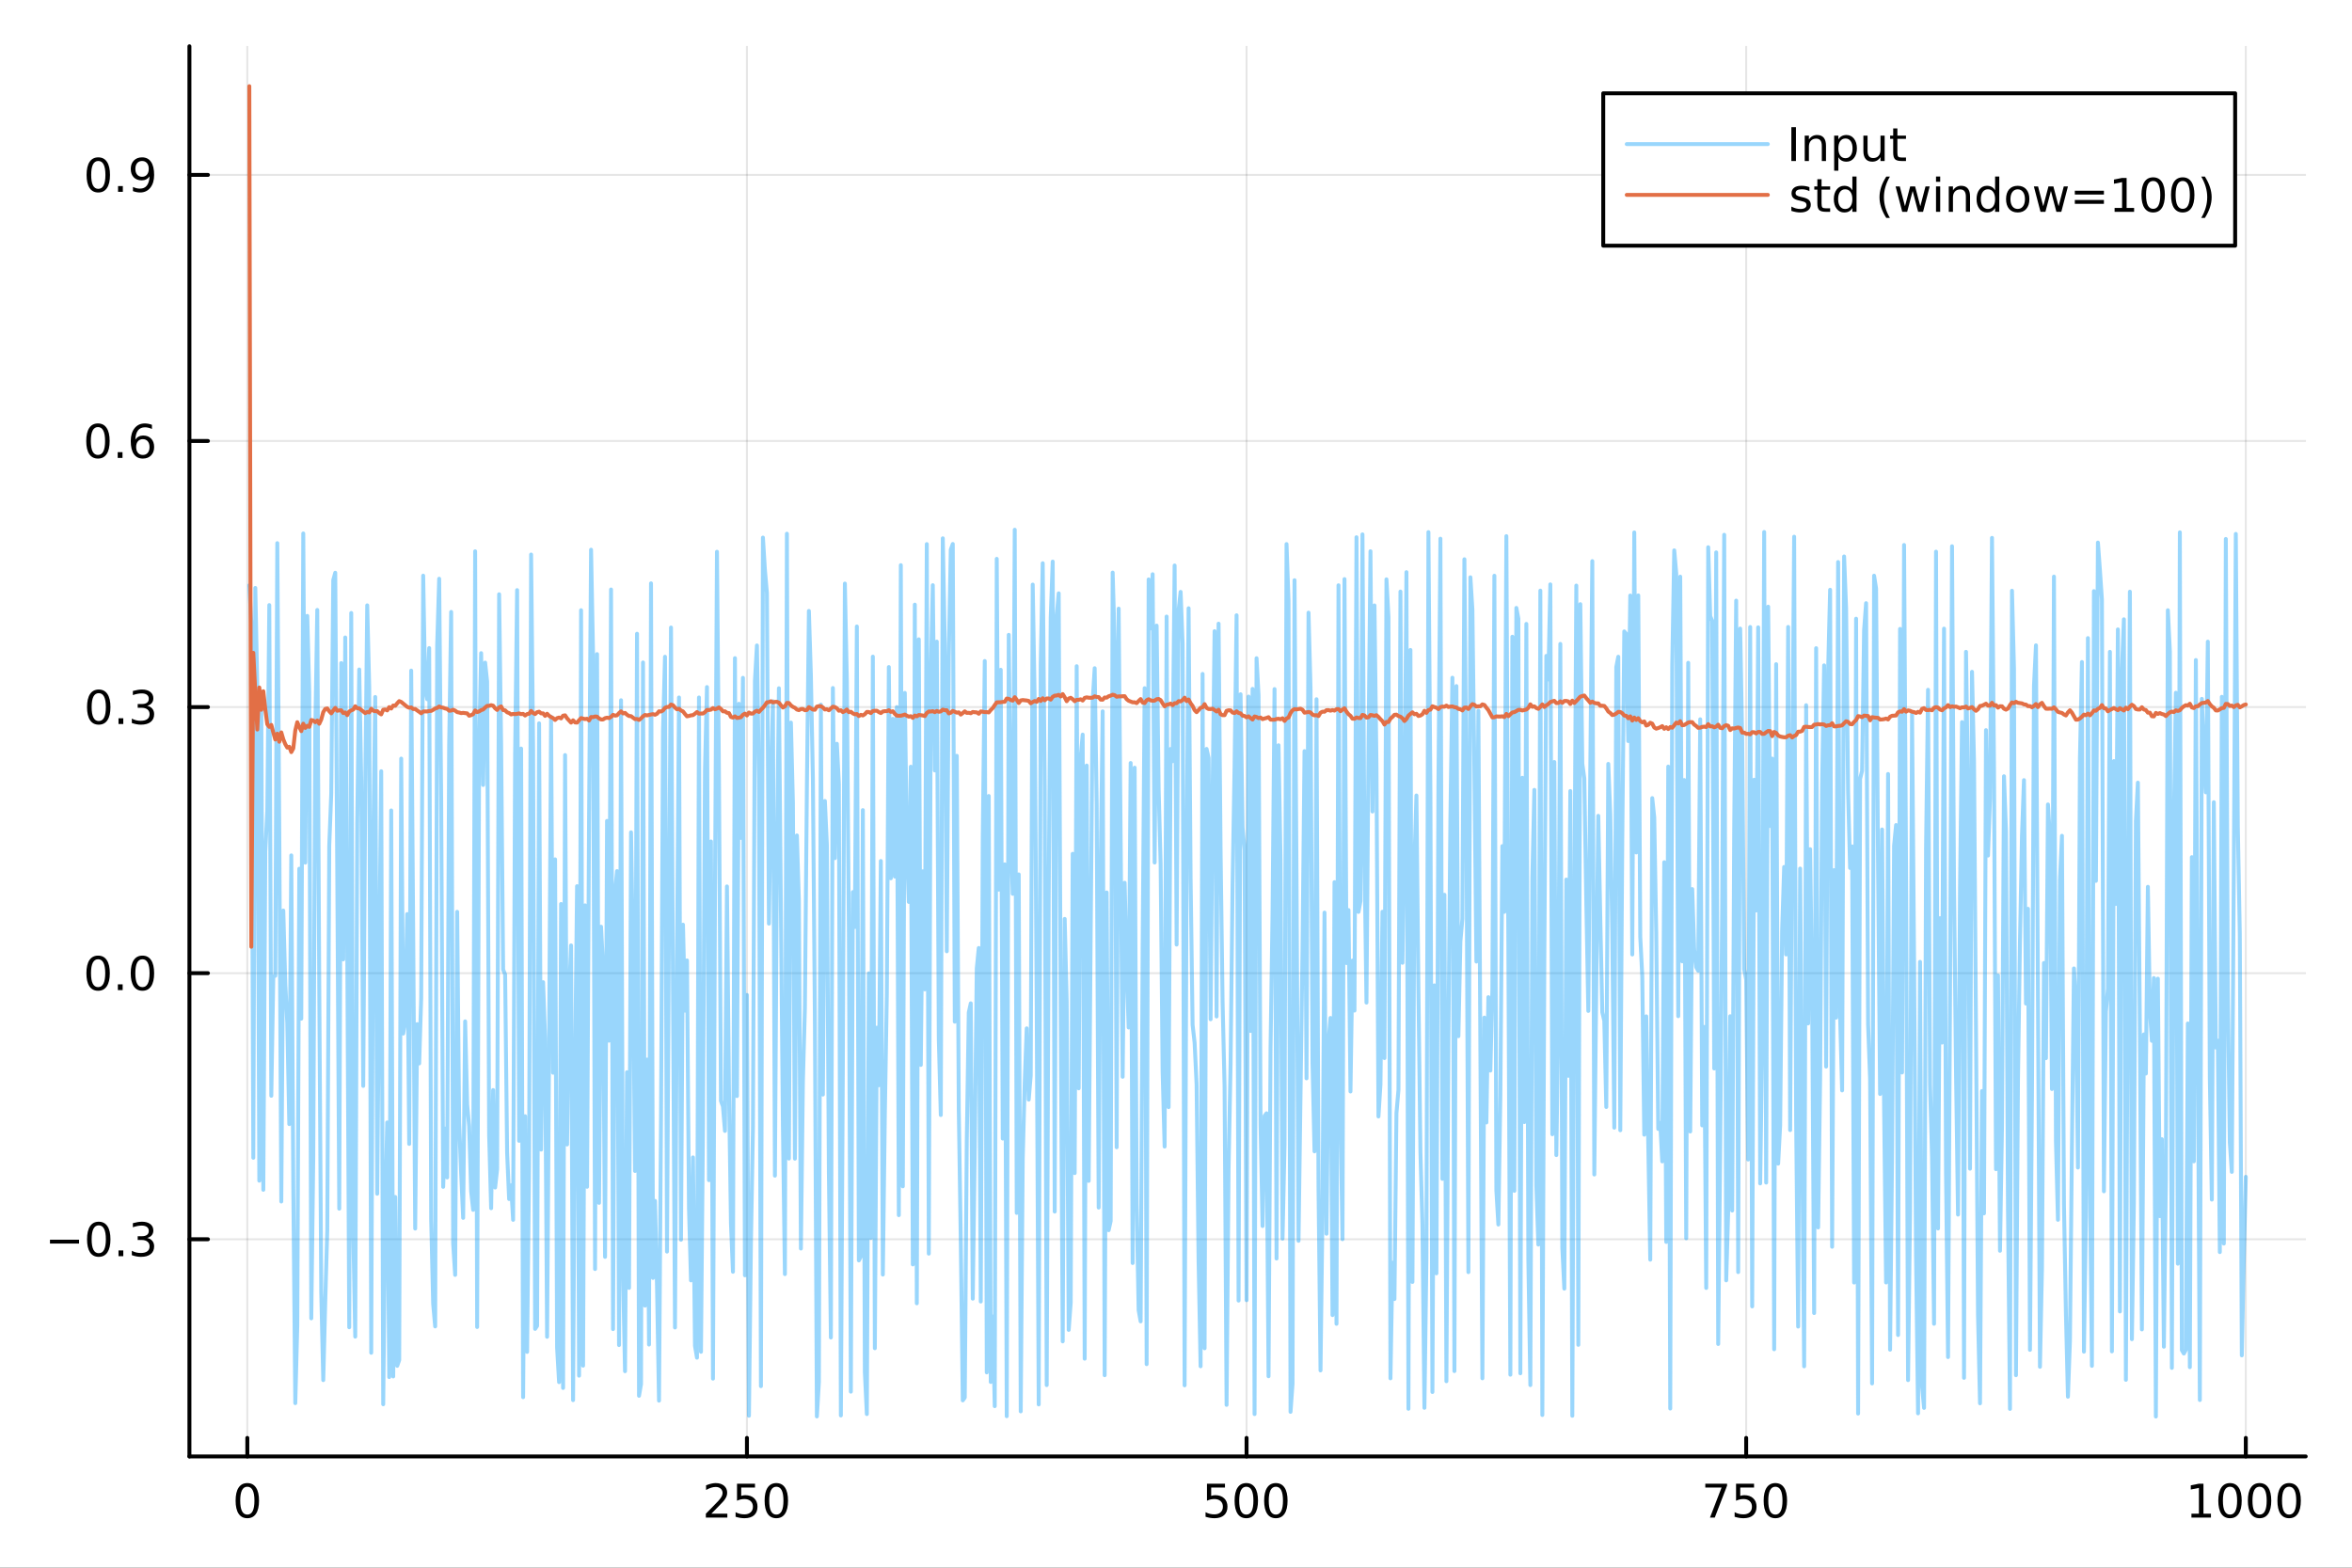 <?xml version="1.0" encoding="utf-8"?>
<svg xmlns="http://www.w3.org/2000/svg" xmlns:xlink="http://www.w3.org/1999/xlink" width="600" height="400" viewBox="0 0 2400 1600">
<rect x="0" y="0" width="2400" height="1600" fill="#333333" stroke="none"/>
<defs>
  <clipPath id="clip910">
    <rect x="0" y="0" width="2400" height="1600"/>
  </clipPath>
</defs>
<path clip-path="url(#clip910)" d="M0 1600 L2400 1600 L2400 0 L0 0  Z" fill="#ffffff" fill-rule="evenodd" fill-opacity="1"/>
<defs>
  <clipPath id="clip911">
    <rect x="480" y="0" width="1681" height="1600"/>
  </clipPath>
</defs>
<path clip-path="url(#clip910)" d="M193.288 1486.45 L2352.76 1486.45 L2352.76 47.244 L193.288 47.244  Z" fill="#ffffff" fill-rule="evenodd" fill-opacity="1"/>
<defs>
  <clipPath id="clip912">
    <rect x="193" y="47" width="2160" height="1440"/>
  </clipPath>
</defs>
<polyline clip-path="url(#clip912)" style="stroke:#000000; stroke-linecap:round; stroke-linejoin:round; stroke-width:2; stroke-opacity:0.1; fill:none" points="252.366,1486.45 252.366,47.244 "/>
<polyline clip-path="url(#clip912)" style="stroke:#000000; stroke-linecap:round; stroke-linejoin:round; stroke-width:2; stroke-opacity:0.1; fill:none" points="762.184,1486.45 762.184,47.244 "/>
<polyline clip-path="url(#clip912)" style="stroke:#000000; stroke-linecap:round; stroke-linejoin:round; stroke-width:2; stroke-opacity:0.1; fill:none" points="1272,1486.45 1272,47.244 "/>
<polyline clip-path="url(#clip912)" style="stroke:#000000; stroke-linecap:round; stroke-linejoin:round; stroke-width:2; stroke-opacity:0.1; fill:none" points="1781.82,1486.45 1781.82,47.244 "/>
<polyline clip-path="url(#clip912)" style="stroke:#000000; stroke-linecap:round; stroke-linejoin:round; stroke-width:2; stroke-opacity:0.1; fill:none" points="2291.64,1486.45 2291.64,47.244 "/>
<polyline clip-path="url(#clip910)" style="stroke:#000000; stroke-linecap:round; stroke-linejoin:round; stroke-width:4; stroke-opacity:1; fill:none" points="193.288,1486.45 2352.76,1486.45 "/>
<polyline clip-path="url(#clip910)" style="stroke:#000000; stroke-linecap:round; stroke-linejoin:round; stroke-width:4; stroke-opacity:1; fill:none" points="252.366,1486.45 252.366,1467.55 "/>
<polyline clip-path="url(#clip910)" style="stroke:#000000; stroke-linecap:round; stroke-linejoin:round; stroke-width:4; stroke-opacity:1; fill:none" points="762.184,1486.45 762.184,1467.55 "/>
<polyline clip-path="url(#clip910)" style="stroke:#000000; stroke-linecap:round; stroke-linejoin:round; stroke-width:4; stroke-opacity:1; fill:none" points="1272,1486.45 1272,1467.55 "/>
<polyline clip-path="url(#clip910)" style="stroke:#000000; stroke-linecap:round; stroke-linejoin:round; stroke-width:4; stroke-opacity:1; fill:none" points="1781.82,1486.45 1781.82,1467.55 "/>
<polyline clip-path="url(#clip910)" style="stroke:#000000; stroke-linecap:round; stroke-linejoin:round; stroke-width:4; stroke-opacity:1; fill:none" points="2291.64,1486.45 2291.64,1467.55 "/>
<path clip-path="url(#clip910)" d="M252.366 1517.37 Q248.755 1517.37 246.926 1520.93 Q245.12 1524.47 245.12 1531.6 Q245.12 1538.71 246.926 1542.27 Q248.755 1545.82 252.366 1545.82 Q256 1545.82 257.805 1542.27 Q259.634 1538.71 259.634 1531.6 Q259.634 1524.47 257.805 1520.93 Q256 1517.37 252.366 1517.37 M252.366 1513.66 Q258.176 1513.66 261.231 1518.27 Q264.31 1522.85 264.31 1531.6 Q264.31 1540.33 261.231 1544.94 Q258.176 1549.52 252.366 1549.52 Q246.555 1549.52 243.477 1544.94 Q240.421 1540.33 240.421 1531.6 Q240.421 1522.85 243.477 1518.27 Q246.555 1513.66 252.366 1513.66 Z" fill="#000000" fill-rule="nonzero" fill-opacity="1" /><path clip-path="url(#clip910)" d="M725.876 1544.91 L742.196 1544.91 L742.196 1548.85 L720.251 1548.85 L720.251 1544.91 Q722.913 1542.16 727.497 1537.53 Q732.103 1532.88 733.284 1531.53 Q735.529 1529.01 736.409 1527.27 Q737.311 1525.51 737.311 1523.82 Q737.311 1521.07 735.367 1519.33 Q733.446 1517.6 730.344 1517.6 Q728.145 1517.6 725.691 1518.36 Q723.261 1519.13 720.483 1520.68 L720.483 1515.95 Q723.307 1514.82 725.761 1514.24 Q728.214 1513.66 730.251 1513.66 Q735.622 1513.66 738.816 1516.35 Q742.01 1519.03 742.01 1523.52 Q742.01 1525.65 741.2 1527.57 Q740.413 1529.47 738.307 1532.07 Q737.728 1532.74 734.626 1535.95 Q731.524 1539.15 725.876 1544.91 Z" fill="#000000" fill-rule="nonzero" fill-opacity="1" /><path clip-path="url(#clip910)" d="M752.057 1514.29 L770.413 1514.29 L770.413 1518.22 L756.339 1518.22 L756.339 1526.7 Q757.358 1526.35 758.376 1526.19 Q759.395 1526 760.413 1526 Q766.2 1526 769.58 1529.17 Q772.959 1532.34 772.959 1537.76 Q772.959 1543.34 769.487 1546.44 Q766.015 1549.52 759.696 1549.52 Q757.52 1549.52 755.251 1549.15 Q753.006 1548.78 750.598 1548.04 L750.598 1543.34 Q752.682 1544.47 754.904 1545.03 Q757.126 1545.58 759.603 1545.58 Q763.608 1545.58 765.945 1543.48 Q768.283 1541.37 768.283 1537.76 Q768.283 1534.15 765.945 1532.04 Q763.608 1529.94 759.603 1529.94 Q757.728 1529.94 755.853 1530.35 Q754.001 1530.77 752.057 1531.65 L752.057 1514.29 Z" fill="#000000" fill-rule="nonzero" fill-opacity="1" /><path clip-path="url(#clip910)" d="M792.172 1517.37 Q788.561 1517.37 786.732 1520.93 Q784.927 1524.47 784.927 1531.6 Q784.927 1538.71 786.732 1542.27 Q788.561 1545.82 792.172 1545.82 Q795.806 1545.82 797.612 1542.27 Q799.441 1538.71 799.441 1531.6 Q799.441 1524.47 797.612 1520.93 Q795.806 1517.37 792.172 1517.37 M792.172 1513.66 Q797.982 1513.66 801.038 1518.27 Q804.117 1522.85 804.117 1531.6 Q804.117 1540.33 801.038 1544.94 Q797.982 1549.52 792.172 1549.52 Q786.362 1549.52 783.283 1544.94 Q780.228 1540.33 780.228 1531.6 Q780.228 1522.85 783.283 1518.27 Q786.362 1513.66 792.172 1513.66 Z" fill="#000000" fill-rule="nonzero" fill-opacity="1" /><path clip-path="url(#clip910)" d="M1231.62 1514.29 L1249.98 1514.29 L1249.98 1518.22 L1235.9 1518.22 L1235.9 1526.7 Q1236.92 1526.35 1237.94 1526.19 Q1238.96 1526 1239.98 1526 Q1245.76 1526 1249.14 1529.17 Q1252.52 1532.34 1252.52 1537.76 Q1252.52 1543.34 1249.05 1546.44 Q1245.58 1549.52 1239.26 1549.52 Q1237.08 1549.52 1234.81 1549.15 Q1232.57 1548.78 1230.16 1548.04 L1230.16 1543.34 Q1232.25 1544.47 1234.47 1545.03 Q1236.69 1545.58 1239.17 1545.58 Q1243.17 1545.58 1245.51 1543.48 Q1247.85 1541.37 1247.85 1537.76 Q1247.85 1534.15 1245.51 1532.04 Q1243.17 1529.94 1239.17 1529.94 Q1237.29 1529.94 1235.42 1530.35 Q1233.56 1530.77 1231.62 1531.65 L1231.62 1514.29 Z" fill="#000000" fill-rule="nonzero" fill-opacity="1" /><path clip-path="url(#clip910)" d="M1271.74 1517.37 Q1268.12 1517.37 1266.3 1520.93 Q1264.49 1524.47 1264.49 1531.6 Q1264.49 1538.71 1266.3 1542.27 Q1268.12 1545.82 1271.74 1545.82 Q1275.37 1545.82 1277.18 1542.27 Q1279 1538.71 1279 1531.6 Q1279 1524.47 1277.18 1520.93 Q1275.37 1517.37 1271.74 1517.37 M1271.74 1513.66 Q1277.55 1513.66 1280.6 1518.27 Q1283.68 1522.85 1283.68 1531.6 Q1283.68 1540.33 1280.6 1544.94 Q1277.55 1549.52 1271.74 1549.52 Q1265.93 1549.52 1262.85 1544.94 Q1259.79 1540.33 1259.79 1531.6 Q1259.79 1522.85 1262.85 1518.27 Q1265.93 1513.66 1271.74 1513.66 Z" fill="#000000" fill-rule="nonzero" fill-opacity="1" /><path clip-path="url(#clip910)" d="M1301.9 1517.37 Q1298.29 1517.37 1296.46 1520.93 Q1294.65 1524.47 1294.65 1531.6 Q1294.65 1538.71 1296.46 1542.27 Q1298.29 1545.82 1301.9 1545.82 Q1305.53 1545.82 1307.34 1542.27 Q1309.17 1538.71 1309.17 1531.6 Q1309.17 1524.47 1307.34 1520.93 Q1305.53 1517.37 1301.9 1517.37 M1301.9 1513.66 Q1307.71 1513.66 1310.76 1518.27 Q1313.84 1522.85 1313.84 1531.6 Q1313.84 1540.33 1310.76 1544.94 Q1307.71 1549.52 1301.9 1549.52 Q1296.09 1549.52 1293.01 1544.94 Q1289.95 1540.33 1289.95 1531.6 Q1289.95 1522.85 1293.01 1518.27 Q1296.09 1513.66 1301.9 1513.66 Z" fill="#000000" fill-rule="nonzero" fill-opacity="1" /><path clip-path="url(#clip910)" d="M1740.1 1514.29 L1762.32 1514.29 L1762.32 1516.28 L1749.77 1548.85 L1744.89 1548.85 L1756.69 1518.22 L1740.1 1518.22 L1740.1 1514.29 Z" fill="#000000" fill-rule="nonzero" fill-opacity="1" /><path clip-path="url(#clip910)" d="M1771.48 1514.29 L1789.84 1514.29 L1789.84 1518.22 L1775.77 1518.22 L1775.77 1526.7 Q1776.79 1526.35 1777.8 1526.19 Q1778.82 1526 1779.84 1526 Q1785.63 1526 1789.01 1529.17 Q1792.39 1532.34 1792.39 1537.76 Q1792.39 1543.34 1788.92 1546.44 Q1785.44 1549.52 1779.12 1549.52 Q1776.95 1549.52 1774.68 1549.15 Q1772.43 1548.78 1770.03 1548.04 L1770.03 1543.34 Q1772.11 1544.47 1774.33 1545.03 Q1776.55 1545.58 1779.03 1545.58 Q1783.04 1545.58 1785.37 1543.48 Q1787.71 1541.37 1787.71 1537.76 Q1787.71 1534.15 1785.37 1532.04 Q1783.04 1529.94 1779.03 1529.94 Q1777.16 1529.94 1775.28 1530.35 Q1773.43 1530.77 1771.48 1531.65 L1771.48 1514.29 Z" fill="#000000" fill-rule="nonzero" fill-opacity="1" /><path clip-path="url(#clip910)" d="M1811.6 1517.37 Q1807.99 1517.37 1806.16 1520.93 Q1804.36 1524.47 1804.36 1531.6 Q1804.36 1538.71 1806.16 1542.27 Q1807.99 1545.82 1811.6 1545.82 Q1815.23 1545.82 1817.04 1542.27 Q1818.87 1538.71 1818.87 1531.6 Q1818.87 1524.47 1817.04 1520.93 Q1815.23 1517.37 1811.6 1517.37 M1811.6 1513.66 Q1817.41 1513.66 1820.47 1518.27 Q1823.54 1522.85 1823.54 1531.6 Q1823.54 1540.33 1820.47 1544.94 Q1817.41 1549.52 1811.6 1549.52 Q1805.79 1549.52 1802.71 1544.94 Q1799.66 1540.33 1799.66 1531.6 Q1799.66 1522.85 1802.71 1518.27 Q1805.79 1513.66 1811.6 1513.66 Z" fill="#000000" fill-rule="nonzero" fill-opacity="1" /><path clip-path="url(#clip910)" d="M2236.16 1544.91 L2243.8 1544.91 L2243.8 1518.55 L2235.49 1520.21 L2235.49 1515.95 L2243.76 1514.29 L2248.43 1514.29 L2248.43 1544.91 L2256.07 1544.91 L2256.07 1548.85 L2236.16 1548.85 L2236.16 1544.91 Z" fill="#000000" fill-rule="nonzero" fill-opacity="1" /><path clip-path="url(#clip910)" d="M2275.52 1517.37 Q2271.91 1517.37 2270.08 1520.93 Q2268.27 1524.47 2268.27 1531.6 Q2268.27 1538.71 2270.08 1542.27 Q2271.91 1545.82 2275.52 1545.82 Q2279.15 1545.82 2280.96 1542.27 Q2282.78 1538.71 2282.78 1531.6 Q2282.78 1524.47 2280.96 1520.93 Q2279.15 1517.37 2275.52 1517.37 M2275.52 1513.66 Q2281.33 1513.66 2284.38 1518.27 Q2287.46 1522.85 2287.46 1531.6 Q2287.46 1540.33 2284.38 1544.94 Q2281.33 1549.52 2275.52 1549.52 Q2269.71 1549.52 2266.63 1544.94 Q2263.57 1540.33 2263.57 1531.6 Q2263.57 1522.85 2266.63 1518.27 Q2269.71 1513.66 2275.52 1513.66 Z" fill="#000000" fill-rule="nonzero" fill-opacity="1" /><path clip-path="url(#clip910)" d="M2305.68 1517.37 Q2302.07 1517.37 2300.24 1520.93 Q2298.43 1524.47 2298.43 1531.6 Q2298.43 1538.71 2300.24 1542.27 Q2302.07 1545.82 2305.68 1545.82 Q2309.31 1545.82 2311.12 1542.27 Q2312.95 1538.71 2312.95 1531.6 Q2312.95 1524.47 2311.12 1520.93 Q2309.31 1517.37 2305.68 1517.37 M2305.68 1513.66 Q2311.49 1513.66 2314.54 1518.27 Q2317.62 1522.85 2317.62 1531.6 Q2317.62 1540.33 2314.54 1544.94 Q2311.49 1549.52 2305.68 1549.52 Q2299.87 1549.52 2296.79 1544.94 Q2293.73 1540.33 2293.73 1531.6 Q2293.73 1522.85 2296.79 1518.27 Q2299.87 1513.66 2305.68 1513.66 Z" fill="#000000" fill-rule="nonzero" fill-opacity="1" /><path clip-path="url(#clip910)" d="M2335.84 1517.37 Q2332.23 1517.37 2330.4 1520.93 Q2328.59 1524.47 2328.59 1531.6 Q2328.59 1538.71 2330.4 1542.27 Q2332.23 1545.82 2335.84 1545.82 Q2339.47 1545.82 2341.28 1542.27 Q2343.11 1538.71 2343.11 1531.6 Q2343.11 1524.47 2341.28 1520.93 Q2339.47 1517.37 2335.84 1517.37 M2335.84 1513.66 Q2341.65 1513.66 2344.71 1518.27 Q2347.78 1522.85 2347.78 1531.6 Q2347.78 1540.33 2344.71 1544.94 Q2341.65 1549.52 2335.84 1549.52 Q2330.03 1549.52 2326.95 1544.94 Q2323.9 1540.33 2323.9 1531.6 Q2323.9 1522.85 2326.95 1518.27 Q2330.03 1513.66 2335.84 1513.66 Z" fill="#000000" fill-rule="nonzero" fill-opacity="1" /><polyline clip-path="url(#clip912)" style="stroke:#000000; stroke-linecap:round; stroke-linejoin:round; stroke-width:2; stroke-opacity:0.1; fill:none" points="193.288,1264.8 2352.76,1264.8 "/>
<polyline clip-path="url(#clip912)" style="stroke:#000000; stroke-linecap:round; stroke-linejoin:round; stroke-width:2; stroke-opacity:0.1; fill:none" points="193.288,993.229 2352.76,993.229 "/>
<polyline clip-path="url(#clip912)" style="stroke:#000000; stroke-linecap:round; stroke-linejoin:round; stroke-width:2; stroke-opacity:0.1; fill:none" points="193.288,721.653 2352.76,721.653 "/>
<polyline clip-path="url(#clip912)" style="stroke:#000000; stroke-linecap:round; stroke-linejoin:round; stroke-width:2; stroke-opacity:0.1; fill:none" points="193.288,450.077 2352.76,450.077 "/>
<polyline clip-path="url(#clip912)" style="stroke:#000000; stroke-linecap:round; stroke-linejoin:round; stroke-width:2; stroke-opacity:0.1; fill:none" points="193.288,178.502 2352.76,178.502 "/>
<polyline clip-path="url(#clip910)" style="stroke:#000000; stroke-linecap:round; stroke-linejoin:round; stroke-width:4; stroke-opacity:1; fill:none" points="193.288,1486.45 193.288,47.244 "/>
<polyline clip-path="url(#clip910)" style="stroke:#000000; stroke-linecap:round; stroke-linejoin:round; stroke-width:4; stroke-opacity:1; fill:none" points="193.288,1264.8 212.185,1264.8 "/>
<polyline clip-path="url(#clip910)" style="stroke:#000000; stroke-linecap:round; stroke-linejoin:round; stroke-width:4; stroke-opacity:1; fill:none" points="193.288,993.229 212.185,993.229 "/>
<polyline clip-path="url(#clip910)" style="stroke:#000000; stroke-linecap:round; stroke-linejoin:round; stroke-width:4; stroke-opacity:1; fill:none" points="193.288,721.653 212.185,721.653 "/>
<polyline clip-path="url(#clip910)" style="stroke:#000000; stroke-linecap:round; stroke-linejoin:round; stroke-width:4; stroke-opacity:1; fill:none" points="193.288,450.077 212.185,450.077 "/>
<polyline clip-path="url(#clip910)" style="stroke:#000000; stroke-linecap:round; stroke-linejoin:round; stroke-width:4; stroke-opacity:1; fill:none" points="193.288,178.502 212.185,178.502 "/>
<path clip-path="url(#clip910)" d="M50.992 1265.26 L80.668 1265.26 L80.668 1269.19 L50.992 1269.19 L50.992 1265.26 Z" fill="#000000" fill-rule="nonzero" fill-opacity="1" /><path clip-path="url(#clip910)" d="M100.76 1250.6 Q97.149 1250.6 95.321 1254.17 Q93.515 1257.71 93.515 1264.84 Q93.515 1271.95 95.321 1275.51 Q97.149 1279.05 100.76 1279.05 Q104.395 1279.05 106.2 1275.51 Q108.029 1271.95 108.029 1264.84 Q108.029 1257.71 106.2 1254.17 Q104.395 1250.6 100.76 1250.6 M100.76 1246.9 Q106.571 1246.9 109.626 1251.51 Q112.705 1256.09 112.705 1264.84 Q112.705 1273.57 109.626 1278.17 Q106.571 1282.76 100.76 1282.76 Q94.95 1282.76 91.871 1278.17 Q88.816 1273.57 88.816 1264.84 Q88.816 1256.09 91.871 1251.51 Q94.95 1246.9 100.76 1246.9 Z" fill="#000000" fill-rule="nonzero" fill-opacity="1" /><path clip-path="url(#clip910)" d="M120.922 1276.2 L125.807 1276.2 L125.807 1282.08 L120.922 1282.08 L120.922 1276.2 Z" fill="#000000" fill-rule="nonzero" fill-opacity="1" /><path clip-path="url(#clip910)" d="M150.158 1263.45 Q153.515 1264.17 155.39 1266.44 Q157.288 1268.7 157.288 1272.04 Q157.288 1277.15 153.769 1279.95 Q150.251 1282.76 143.769 1282.76 Q141.593 1282.76 139.279 1282.32 Q136.987 1281.9 134.533 1281.04 L134.533 1276.53 Q136.478 1277.66 138.793 1278.24 Q141.107 1278.82 143.631 1278.82 Q148.029 1278.82 150.32 1277.08 Q152.635 1275.35 152.635 1272.04 Q152.635 1268.98 150.482 1267.27 Q148.353 1265.53 144.533 1265.53 L140.506 1265.53 L140.506 1261.69 L144.718 1261.69 Q148.168 1261.69 149.996 1260.33 Q151.825 1258.94 151.825 1256.34 Q151.825 1253.68 149.927 1252.27 Q148.052 1250.83 144.533 1250.83 Q142.612 1250.83 140.413 1251.25 Q138.214 1251.67 135.575 1252.55 L135.575 1248.38 Q138.237 1247.64 140.552 1247.27 Q142.89 1246.9 144.95 1246.9 Q150.274 1246.9 153.376 1249.33 Q156.478 1251.74 156.478 1255.86 Q156.478 1258.73 154.834 1260.72 Q153.191 1262.69 150.158 1263.45 Z" fill="#000000" fill-rule="nonzero" fill-opacity="1" /><path clip-path="url(#clip910)" d="M100.112 979.027 Q96.501 979.027 94.672 982.592 Q92.867 986.134 92.867 993.263 Q92.867 1000.37 94.672 1003.93 Q96.501 1007.48 100.112 1007.48 Q103.746 1007.48 105.552 1003.93 Q107.381 1000.37 107.381 993.263 Q107.381 986.134 105.552 982.592 Q103.746 979.027 100.112 979.027 M100.112 975.324 Q105.922 975.324 108.978 979.93 Q112.057 984.514 112.057 993.263 Q112.057 1001.99 108.978 1006.6 Q105.922 1011.18 100.112 1011.18 Q94.302 1011.18 91.223 1006.6 Q88.168 1001.99 88.168 993.263 Q88.168 984.514 91.223 979.93 Q94.302 975.324 100.112 975.324 Z" fill="#000000" fill-rule="nonzero" fill-opacity="1" /><path clip-path="url(#clip910)" d="M120.274 1004.63 L125.158 1004.63 L125.158 1010.51 L120.274 1010.51 L120.274 1004.63 Z" fill="#000000" fill-rule="nonzero" fill-opacity="1" /><path clip-path="url(#clip910)" d="M145.343 979.027 Q141.732 979.027 139.904 982.592 Q138.098 986.134 138.098 993.263 Q138.098 1000.37 139.904 1003.93 Q141.732 1007.48 145.343 1007.48 Q148.978 1007.48 150.783 1003.93 Q152.612 1000.37 152.612 993.263 Q152.612 986.134 150.783 982.592 Q148.978 979.027 145.343 979.027 M145.343 975.324 Q151.154 975.324 154.209 979.93 Q157.288 984.514 157.288 993.263 Q157.288 1001.99 154.209 1006.6 Q151.154 1011.18 145.343 1011.18 Q139.533 1011.18 136.455 1006.6 Q133.399 1001.99 133.399 993.263 Q133.399 984.514 136.455 979.93 Q139.533 975.324 145.343 975.324 Z" fill="#000000" fill-rule="nonzero" fill-opacity="1" /><path clip-path="url(#clip910)" d="M100.76 707.452 Q97.149 707.452 95.321 711.016 Q93.515 714.558 93.515 721.688 Q93.515 728.794 95.321 732.359 Q97.149 735.901 100.76 735.901 Q104.395 735.901 106.2 732.359 Q108.029 728.794 108.029 721.688 Q108.029 714.558 106.2 711.016 Q104.395 707.452 100.76 707.452 M100.76 703.748 Q106.571 703.748 109.626 708.354 Q112.705 712.938 112.705 721.688 Q112.705 730.415 109.626 735.021 Q106.571 739.604 100.76 739.604 Q94.95 739.604 91.871 735.021 Q88.816 730.415 88.816 721.688 Q88.816 712.938 91.871 708.354 Q94.95 703.748 100.76 703.748 Z" fill="#000000" fill-rule="nonzero" fill-opacity="1" /><path clip-path="url(#clip910)" d="M120.922 733.053 L125.807 733.053 L125.807 738.933 L120.922 738.933 L120.922 733.053 Z" fill="#000000" fill-rule="nonzero" fill-opacity="1" /><path clip-path="url(#clip910)" d="M150.158 720.299 Q153.515 721.016 155.39 723.285 Q157.288 725.553 157.288 728.887 Q157.288 734.002 153.769 736.803 Q150.251 739.604 143.769 739.604 Q141.593 739.604 139.279 739.164 Q136.987 738.748 134.533 737.891 L134.533 733.377 Q136.478 734.512 138.793 735.09 Q141.107 735.669 143.631 735.669 Q148.029 735.669 150.32 733.933 Q152.635 732.197 152.635 728.887 Q152.635 725.831 150.482 724.118 Q148.353 722.382 144.533 722.382 L140.506 722.382 L140.506 718.54 L144.718 718.54 Q148.168 718.54 149.996 717.174 Q151.825 715.785 151.825 713.192 Q151.825 710.53 149.927 709.118 Q148.052 707.683 144.533 707.683 Q142.612 707.683 140.413 708.1 Q138.214 708.516 135.575 709.396 L135.575 705.229 Q138.237 704.489 140.552 704.118 Q142.89 703.748 144.95 703.748 Q150.274 703.748 153.376 706.179 Q156.478 708.586 156.478 712.706 Q156.478 715.577 154.834 717.567 Q153.191 719.535 150.158 720.299 Z" fill="#000000" fill-rule="nonzero" fill-opacity="1" /><path clip-path="url(#clip910)" d="M99.95 435.876 Q96.339 435.876 94.51 439.441 Q92.705 442.982 92.705 450.112 Q92.705 457.218 94.51 460.783 Q96.339 464.325 99.95 464.325 Q103.584 464.325 105.39 460.783 Q107.219 457.218 107.219 450.112 Q107.219 442.982 105.39 439.441 Q103.584 435.876 99.95 435.876 M99.95 432.172 Q105.76 432.172 108.816 436.779 Q111.895 441.362 111.895 450.112 Q111.895 458.839 108.816 463.445 Q105.76 468.029 99.95 468.029 Q94.14 468.029 91.061 463.445 Q88.006 458.839 88.006 450.112 Q88.006 441.362 91.061 436.779 Q94.14 432.172 99.95 432.172 Z" fill="#000000" fill-rule="nonzero" fill-opacity="1" /><path clip-path="url(#clip910)" d="M120.112 461.478 L124.996 461.478 L124.996 467.357 L120.112 467.357 L120.112 461.478 Z" fill="#000000" fill-rule="nonzero" fill-opacity="1" /><path clip-path="url(#clip910)" d="M145.76 448.214 Q142.612 448.214 140.76 450.367 Q138.931 452.519 138.931 456.269 Q138.931 459.996 140.76 462.172 Q142.612 464.325 145.76 464.325 Q148.908 464.325 150.737 462.172 Q152.589 459.996 152.589 456.269 Q152.589 452.519 150.737 450.367 Q148.908 448.214 145.76 448.214 M155.042 433.561 L155.042 437.82 Q153.283 436.987 151.478 436.547 Q149.695 436.107 147.936 436.107 Q143.306 436.107 140.853 439.232 Q138.422 442.357 138.075 448.677 Q139.441 446.663 141.501 445.598 Q143.561 444.51 146.038 444.51 Q151.246 444.51 154.255 447.681 Q157.288 450.83 157.288 456.269 Q157.288 461.593 154.14 464.811 Q150.992 468.029 145.76 468.029 Q139.765 468.029 136.594 463.445 Q133.422 458.839 133.422 450.112 Q133.422 441.918 137.311 437.056 Q141.2 432.172 147.751 432.172 Q149.51 432.172 151.293 432.519 Q153.098 432.867 155.042 433.561 Z" fill="#000000" fill-rule="nonzero" fill-opacity="1" /><path clip-path="url(#clip910)" d="M100.297 164.3 Q96.686 164.3 94.858 167.865 Q93.052 171.407 93.052 178.536 Q93.052 185.643 94.858 189.207 Q96.686 192.749 100.297 192.749 Q103.932 192.749 105.737 189.207 Q107.566 185.643 107.566 178.536 Q107.566 171.407 105.737 167.865 Q103.932 164.3 100.297 164.3 M100.297 160.597 Q106.108 160.597 109.163 165.203 Q112.242 169.786 112.242 178.536 Q112.242 187.263 109.163 191.87 Q106.108 196.453 100.297 196.453 Q94.487 196.453 91.409 191.87 Q88.353 187.263 88.353 178.536 Q88.353 169.786 91.409 165.203 Q94.487 160.597 100.297 160.597 Z" fill="#000000" fill-rule="nonzero" fill-opacity="1" /><path clip-path="url(#clip910)" d="M120.459 189.902 L125.344 189.902 L125.344 195.782 L120.459 195.782 L120.459 189.902 Z" fill="#000000" fill-rule="nonzero" fill-opacity="1" /><path clip-path="url(#clip910)" d="M135.668 195.064 L135.668 190.805 Q137.427 191.638 139.232 192.078 Q141.038 192.518 142.774 192.518 Q147.404 192.518 149.834 189.416 Q152.288 186.291 152.635 179.948 Q151.293 181.939 149.232 183.004 Q147.172 184.069 144.672 184.069 Q139.487 184.069 136.455 180.944 Q133.445 177.796 133.445 172.356 Q133.445 167.032 136.594 163.814 Q139.742 160.597 144.973 160.597 Q150.968 160.597 154.117 165.203 Q157.288 169.786 157.288 178.536 Q157.288 186.707 153.399 191.592 Q149.533 196.453 142.982 196.453 Q141.223 196.453 139.418 196.106 Q137.612 195.758 135.668 195.064 M144.973 180.411 Q148.121 180.411 149.95 178.258 Q151.802 176.106 151.802 172.356 Q151.802 168.629 149.95 166.476 Q148.121 164.3 144.973 164.3 Q141.825 164.3 139.973 166.476 Q138.144 168.629 138.144 172.356 Q138.144 176.106 139.973 178.258 Q141.825 180.411 144.973 180.411 Z" fill="#000000" fill-rule="nonzero" fill-opacity="1" /><polyline clip-path="url(#clip912)" style="stroke:#009af9; stroke-linecap:round; stroke-linejoin:round; stroke-width:4; stroke-opacity:0.4; fill:none" points="254.405,597.315 256.444,635.42 258.483,1181.62 260.523,600.059 262.562,701.813 264.601,1205.01 266.641,719.986 268.68,1214.31 270.719,868.712 272.758,827.352 274.798,617.574 276.837,1118.37 278.876,996.642 280.915,995.916 282.955,554.351 284.994,850.338 287.033,1226.28 289.073,929.325 291.112,1004.18 293.151,1044.27 295.19,1147.26 297.23,873.01 299.269,1210.15 301.308,1432.06 303.347,1352.77 305.387,886.624 307.426,1039.67 309.465,544.471 311.505,880.411 313.544,628.578 315.583,706.485 317.622,1345.52 319.662,1180.87 321.701,747.595 323.74,622.531 325.779,1007.68 327.819,1318.7 329.858,1408.58 331.897,1328.23 333.937,1255.61 335.976,863.042 338.015,809.853 340.054,592.01 342.094,584.545 344.133,885.943 346.172,1233.6 348.211,676.754 350.251,979.139 352.29,650.609 354.329,961.48 356.369,1354.63 358.408,625.623 360.447,1253.44 362.486,1364.17 364.526,840.158 366.565,683.291 368.604,795.792 370.643,1108.29 372.683,809.036 374.722,617.819 376.761,701.684 378.801,1380.66 380.84,862.492 382.879,711.336 384.918,1218.36 386.958,984.794 388.997,787.134 391.036,1433.2 393.075,1241.15 395.115,1145.61 397.154,1405.46 399.193,827.136 401.233,1404.82 403.272,1221.62 405.311,1393.98 407.35,1388.13 409.39,774.23 411.429,1054.86 413.468,1041.85 415.507,932.936 417.547,1167.5 419.586,684.44 421.625,951.119 423.665,1253.88 425.704,1045.26 427.743,1085.38 429.782,1018.59 431.822,587.541 433.861,702.786 435.9,713.654 437.939,661.445 439.979,1244.56 442.018,1330.86 444.057,1353.76 446.097,658.845 448.136,590.672 450.175,814.282 452.214,1211.3 454.254,1151.83 456.293,1201.73 458.332,760.246 460.371,624.538 462.411,1269.15 464.45,1301.17 466.489,930.616 468.529,1145.13 470.568,1197.38 472.607,1242.97 474.646,1042.43 476.686,1127.43 478.725,1149.11 480.764,1215.9 482.803,1234.8 484.843,562.66 486.882,1354.35 488.921,762.101 490.961,666.618 493,801.136 495.039,676.274 497.078,695.662 499.118,1158.57 501.157,1233.12 503.196,1112.51 505.235,1212 507.275,1193.18 509.314,606.515 511.353,760.398 513.393,989.541 515.432,994.492 517.471,1176.62 519.51,1223.74 521.55,1209.75 523.589,1244.98 525.628,769.782 527.667,602.269 529.707,1164.35 531.746,763.988 533.785,1425.97 535.825,1139.22 537.864,1379.76 539.903,1189.12 541.942,565.96 543.982,763.09 546.021,1356.27 548.06,1353.3 550.099,738.234 552.139,1173.31 554.178,1002.43 556.217,1059.68 558.257,1364.36 560.296,1070.02 562.335,731.455 564.374,1094.83 566.414,877.074 568.453,1375.34 570.492,1410.61 572.532,922.614 574.571,1416.56 576.61,770.629 578.649,1168.06 580.689,1015.86 582.728,964.892 584.767,1428.99 586.806,1089.85 588.846,904.433 590.885,1404.04 592.924,622.793 594.964,1393.8 597.003,924.017 599.042,1211.25 601.081,836.274 603.121,561.047 605.16,667.794 607.199,1295.2 609.238,667.605 611.278,1227.65 613.317,945.796 615.356,986.625 617.396,1282.77 619.435,837.841 621.474,1062.12 623.513,601.643 625.553,1356.51 627.592,910.688 629.631,889.045 631.67,1372.79 633.71,714.684 635.749,1299.02 637.788,1399.47 639.828,1094.33 641.867,1314.43 643.906,849.488 645.945,975.265 647.985,1195.12 650.024,646.814 652.063,1424.55 654.102,1412.58 656.142,676.115 658.181,1332.54 660.22,1081.41 662.26,1372.26 664.299,595.365 666.338,1304.26 668.377,1225.64 670.417,1312.07 672.456,1429.53 674.495,1141.63 676.534,746.136 678.574,670.295 680.613,1277.39 682.652,935.447 684.692,640.458 686.731,1008.32 688.77,1354.86 690.809,978.581 692.849,711.84 694.888,1265.32 696.927,943.743 698.966,1031.48 701.006,980.25 703.045,1233.06 705.084,1306.79 707.124,1181.25 709.163,1373.52 711.202,1385.66 713.241,711.854 715.281,1379.66 717.32,1148.77 719.359,786.303 721.398,701.213 723.438,1204.49 725.477,858.8 727.516,1407.05 729.556,915.631 731.595,563.131 733.634,790.799 735.673,1123.56 737.713,1129.27 739.752,1154.24 741.791,904.695 743.83,1110.44 745.87,1248.35 747.909,1297.97 749.948,671.728 751.988,1118.64 754.027,718.285 756.066,855.155 758.105,691.796 760.145,1301.61 762.184,1015.47 764.223,1444.93 766.262,1268.22 768.302,1151.55 770.341,694.942 772.38,658.759 774.42,794.292 776.459,1414.74 778.498,548.674 780.537,581.753 782.577,605.233 784.616,942.667 786.655,798.894 788.694,715.698 790.734,1199.89 792.773,877.359 794.812,702.467 796.852,927.627 798.891,1149.44 800.93,1300.37 802.969,544.704 805.009,1182.44 807.048,737.475 809.087,819.182 811.126,1182.55 813.166,852.673 815.205,919.539 817.244,1274.28 819.284,1103.41 821.323,1028.95 823.362,802.951 825.401,623.521 827.441,689.521 829.48,794.186 831.519,1039.82 833.558,1445.62 835.598,1410.61 837.637,719.14 839.676,1117.13 841.716,817.494 843.755,862.297 845.794,1196.66 847.833,1365.06 849.873,702.202 851.912,875.829 853.951,759.128 855.99,799.893 858.03,1444.64 860.069,1083.64 862.108,595.61 864.148,695.432 866.187,948.475 868.226,1420.35 870.265,910.474 872.305,946.147 874.344,639.406 876.383,1286.42 878.422,1282.28 880.462,826.795 882.501,1400.27 884.54,1443.22 886.58,993.405 888.619,1263.41 890.658,670.173 892.697,1376.02 894.737,1048.83 896.776,1107.63 898.815,878.742 900.855,1300.85 902.894,1137.68 904.933,1014.41 906.972,680.81 909.012,896.396 911.051,733.606 913.09,894.629 915.129,721.663 917.169,1240.19 919.208,576.823 921.247,1210.78 923.287,707.17 925.326,862.423 927.365,920.51 929.404,782.499 931.444,1290.49 933.483,617.11 935.522,1330.16 937.561,652.489 939.601,1086.87 941.64,889.246 943.679,1009.77 945.719,555.318 947.758,1279.48 949.797,688.348 951.836,597.264 953.876,786.329 955.915,654.841 957.954,1059.67 959.993,1138 962.033,549.421 964.072,657.625 966.111,970.9 968.151,669.389 970.19,561.043 972.229,555.195 974.268,1042.73 976.308,771.376 978.347,1132.38 980.386,1266.01 982.425,1429.23 984.465,1426.41 986.504,1164.34 988.543,1033.4 990.583,1024.01 992.622,1325.45 994.661,1172.07 996.7,988.566 998.74,967.532 1000.78,1328.35 1002.82,854.989 1004.86,674.647 1006.9,1400.69 1008.94,812.413 1010.98,1410.46 1013.01,1343.64 1015.05,1435.14 1017.09,570.378 1019.13,907.981 1021.17,683.592 1023.21,1162.04 1025.25,882.176 1027.29,1445.38 1029.33,647.923 1031.37,849.865 1033.41,912.245 1035.45,540.666 1037.49,1237.91 1039.53,892.443 1041.56,1440.45 1043.6,1182.43 1045.64,1104.65 1047.68,1049.56 1049.72,1122.31 1051.76,1097.56 1053.8,596.637 1055.84,718.318 1057.88,1030.94 1059.92,1433.38 1061.96,677.943 1064,574.871 1066.04,803.326 1068.07,1413.65 1070.11,914.848 1072.15,630.49 1074.19,573.17 1076.23,1236.56 1078.27,628.545 1080.31,605.537 1082.35,1028.49 1084.39,1369 1086.43,937.847 1088.47,1022.48 1090.51,1357.3 1092.55,1329.56 1094.59,871.414 1096.62,1197.28 1098.66,679.95 1100.7,1110.76 1102.74,773.1 1104.78,749.754 1106.82,1386.68 1108.86,781.305 1110.9,1205.22 1112.94,952.674 1114.98,715.257 1117.02,681.986 1119.06,821.062 1121.1,1232.48 1123.14,887.514 1125.17,725.969 1127.21,1403.56 1129.25,910.866 1131.29,1255.54 1133.33,1246.22 1135.37,584.366 1137.41,656.547 1139.45,1170.92 1141.49,621.191 1143.53,857.704 1145.57,1098.98 1147.61,900.962 1149.65,986.25 1151.69,1048.69 1153.72,778.722 1155.76,1289.06 1157.8,783.504 1159.84,1227.48 1161.88,1337.21 1163.92,1348.61 1165.96,968.584 1168,702.368 1170.04,1392.27 1172.08,591.367 1174.12,641.328 1176.16,586.074 1178.2,880.326 1180.23,638.513 1182.27,804.595 1184.31,881.458 1186.35,1093.66 1188.39,1170.21 1190.43,629.262 1192.47,1129.96 1194.51,764.393 1196.55,776.902 1198.59,577.154 1200.63,964.046 1202.67,622.659 1204.71,604.075 1206.75,657.137 1208.78,1413.89 1210.82,878.279 1212.86,620.803 1214.9,896.339 1216.94,1046.03 1218.98,1064.08 1221.02,1106.66 1223.06,1287.53 1225.1,1394.42 1227.14,687.821 1229.18,1376.07 1231.22,764.356 1233.26,773.652 1235.3,1040.29 1237.33,811.932 1239.37,644.177 1241.41,1037.44 1243.45,636.524 1245.49,868.274 1247.53,1022.6 1249.57,1109.22 1251.61,1433.82 1253.65,1192.12 1255.69,1086.4 1257.73,903.149 1259.77,781.379 1261.81,627.96 1263.85,1327.4 1265.88,708.571 1267.92,844.246 1269.96,867.39 1272,1326.96 1274.04,710.931 1276.08,1052.21 1278.12,703.088 1280.16,1443.23 1282.2,671.801 1284.24,709.912 1286.28,1147.29 1288.32,1251.29 1290.36,1138.93 1292.39,1136.26 1294.43,1404.63 1296.47,1070.12 1298.51,932.929 1300.55,703.29 1302.59,1284.46 1304.63,760.623 1306.67,877.687 1308.71,1264.18 1310.75,1167.9 1312.79,555.294 1314.83,613.606 1316.87,1440.94 1318.91,1412.37 1320.94,592.177 1322.98,894.77 1325.02,1266.38 1327.06,1116.69 1329.1,968.395 1331.14,766.607 1333.18,1100.57 1335.22,625.299 1337.26,701.916 1339.3,1084.82 1341.34,1175.1 1343.38,713.644 1345.42,1211.78 1347.46,1398.67 1349.49,1234.65 1351.53,931.398 1353.57,1259.16 1355.61,1064.31 1357.65,1038.94 1359.69,1342.18 1361.73,900.334 1363.77,1351.11 1365.81,597.348 1367.85,1136.88 1369.89,1264.72 1371.93,591.047 1373.97,982.906 1376.01,928.813 1378.04,1113.98 1380.08,980.346 1382.12,1031.41 1384.16,548.319 1386.2,930.696 1388.24,919.644 1390.28,545.391 1392.32,871.753 1394.36,1023.26 1396.4,766.718 1398.44,562.617 1400.48,828.229 1402.52,617.915 1404.56,781.28 1406.59,1139.48 1408.63,1106.91 1410.67,930.536 1412.71,1079.87 1414.75,591.291 1416.79,630.075 1418.83,1406.74 1420.87,1288.71 1422.91,1325.81 1424.95,1136.14 1426.99,1112.4 1429.03,603.758 1431.07,982.624 1433.1,844.375 1435.14,583.944 1437.18,1437.83 1439.22,663.34 1441.26,1308.38 1443.3,880.591 1445.34,811.885 1447.38,1009.88 1449.42,1175.81 1451.46,1249.5 1453.5,1436.83 1455.54,1283.48 1457.58,543.078 1459.62,811.556 1461.65,1420.7 1463.69,1005.7 1465.73,1299.58 1467.77,804.593 1469.81,549.793 1471.85,1203.17 1473.89,913.18 1475.93,1409.69 1477.97,1061.33 1480.01,834.365 1482.05,691.679 1484.09,1399.35 1486.13,700.219 1488.17,1057.56 1490.2,960.879 1492.24,937.568 1494.28,570.795 1496.32,811.011 1498.36,1298.34 1500.4,589.2 1502.44,622.118 1504.48,785.322 1506.52,981.383 1508.56,725.318 1510.6,1072.65 1512.64,1406.71 1514.68,1038.57 1516.72,1145.63 1518.75,1017.72 1520.79,1092.65 1522.83,1010.05 1524.87,587.612 1526.91,1215.16 1528.95,1249.77 1530.99,1117.78 1533.03,863.552 1535.07,930.658 1537.11,547.189 1539.15,967.011 1541.19,1403.02 1543.23,649.857 1545.26,1215.39 1547.3,620.469 1549.34,631.388 1551.38,1401.61 1553.42,793.803 1555.46,1145.22 1557.5,636.784 1559.54,1285.31 1561.58,1413.64 1563.62,896.236 1565.66,806.153 1567.7,1209.59 1569.74,1270.23 1571.78,602.798 1573.81,1444.16 1575.85,978.657 1577.89,669.406 1579.93,693.456 1581.97,596.433 1584.01,1157.64 1586.05,777.713 1588.09,1178.9 1590.13,1038.14 1592.17,657.188 1594.21,1273.47 1596.25,1315.18 1598.29,897.688 1600.33,1097.98 1602.36,807.353 1604.4,1444.95 1606.44,930.016 1608.48,597.642 1610.52,1372.55 1612.56,616.607 1614.6,779.318 1616.64,794.487 1618.68,920.557 1620.72,1031.77 1622.76,783.948 1624.8,572.684 1626.84,1198.71 1628.88,1001.99 1630.91,832.659 1632.95,937.319 1634.99,1033.03 1637.03,1041.9 1639.07,1129.82 1641.11,779.648 1643.15,831.117 1645.19,951.733 1647.23,1150.93 1649.27,680.826 1651.31,670.285 1653.35,1153.55 1655.39,856.365 1657.42,644.442 1659.46,646.956 1661.5,756.36 1663.54,607.822 1665.58,974.153 1667.62,543.418 1669.66,870.024 1671.7,607.685 1673.74,956.19 1675.78,996.27 1677.82,1158.06 1679.86,1037.31 1681.9,1167.01 1683.94,1285.62 1685.97,814.575 1688.01,834.26 1690.05,952.202 1692.09,1152.2 1694.13,1145.95 1696.17,1185.32 1698.21,880.01 1700.25,1267.52 1702.29,782.382 1704.33,1437.58 1706.37,679.971 1708.41,561.71 1710.45,585.141 1712.49,1037.15 1714.52,588.536 1716.56,981.161 1718.6,796.123 1720.64,1263.83 1722.68,676.471 1724.72,1154.83 1726.76,907.4 1728.8,969.166 1730.84,987.07 1732.88,990.786 1734.92,734.119 1736.96,1148.61 1739,1048.1 1741.04,1314.5 1743.07,558.51 1745.11,628.866 1747.15,633.734 1749.19,1090.5 1751.23,563.773 1753.27,1371.7 1755.31,1172.52 1757.35,923.037 1759.39,545.802 1761.43,1306.74 1763.47,1235.67 1765.51,1037.19 1767.55,1235.51 1769.58,848.189 1771.62,612.999 1773.66,1298.31 1775.7,641.558 1777.74,753.9 1779.78,989.252 1781.82,999.589 1783.86,1183.44 1785.9,639.925 1787.94,1333.33 1789.98,795.818 1792.02,929.266 1794.06,640.279 1796.1,1207.83 1798.13,1066.35 1800.17,542.976 1802.21,1206.97 1804.25,619.197 1806.29,843.062 1808.33,774.252 1810.37,1377.07 1812.41,677.86 1814.45,1187.62 1816.49,1148.61 1818.53,949.03 1820.57,884.844 1822.61,974.14 1824.65,639.884 1826.68,1153.37 1828.72,803.272 1830.76,547.757 1832.8,1144.7 1834.84,1353.93 1836.88,886.475 1838.92,1155.06 1840.96,1394.47 1843,719.747 1845.04,1044.52 1847.08,866.684 1849.12,1017.8 1851.16,1340.12 1853.2,661.55 1855.23,1252.72 1857.27,1101.39 1859.31,801.259 1861.35,679.085 1863.39,1088.57 1865.43,684.468 1867.47,601.941 1869.51,1272.47 1871.55,888.069 1873.59,1038.61 1875.63,573.614 1877.67,1037.83 1879.71,1112.88 1881.74,567.935 1883.78,620.84 1885.82,807.972 1887.86,885.857 1889.9,863.875 1891.94,1308.98 1893.98,631.455 1896.02,1442.7 1898.06,794.962 1900.1,786.662 1902.14,643.205 1904.18,615.611 1906.22,1045.39 1908.26,1100.8 1910.29,1411.96 1912.33,587.56 1914.37,600.605 1916.41,885.479 1918.45,1116.55 1920.49,846.604 1922.53,1128.48 1924.57,1308.91 1926.61,789.94 1928.65,1377.49 1930.69,1178.23 1932.73,863.301 1934.77,842.027 1936.81,1362.54 1938.84,641.87 1940.88,1094.59 1942.92,556.233 1944.96,889.075 1947,1408.56 1949.04,1235.64 1951.08,727.981 1953.12,978.341 1955.16,1282.24 1957.2,1442.47 1959.24,981.672 1961.28,1414.65 1963.32,1436.91 1965.36,864.695 1967.39,704.009 1969.43,1107.06 1971.47,1180.76 1973.51,1351.07 1975.55,563.028 1977.59,1253.81 1979.63,937.08 1981.67,1064.08 1983.71,641.593 1985.75,1196.95 1987.79,1385.05 1989.83,1013.86 1991.87,557.516 1993.9,904.96 1995.94,1095.04 1997.98,1239.63 2000.02,906.301 2002.06,736.999 2004.1,1406.23 2006.14,665.262 2008.18,807.99 2010.22,1192.78 2012.26,685.648 2014.3,776.872 2016.34,1051.73 2018.38,1341.84 2020.42,1432.25 2022.45,1113.53 2024.49,1238.4 2026.53,745.195 2028.57,873.21 2030.61,814.805 2032.65,548.96 2034.69,782.799 2036.73,1193.28 2038.77,995.611 2040.81,1276.56 2042.85,1149.97 2044.89,792.246 2046.93,848.469 2048.97,1234.64 2051,1437.95 2053.04,602.926 2055.08,682.123 2057.12,1403.56 2059.16,1102.25 2061.2,960.127 2063.24,853.084 2065.28,796.203 2067.32,1024.26 2069.36,927.514 2071.4,1377.69 2073.44,1116.01 2075.48,700.256 2077.52,658.64 2079.55,1016.33 2081.59,1394.96 2083.63,1294.86 2085.67,982.832 2087.71,1079.98 2089.75,821.034 2091.79,856.477 2093.83,1111.49 2095.87,588.492 2097.91,1165.04 2099.95,1244.94 2101.99,898.002 2104.03,853 2106.07,1229.14 2108.1,1341.24 2110.14,1425.5 2112.18,1368.42 2114.22,1170.5 2116.26,988.391 2118.3,1024.34 2120.34,1191.64 2122.38,774.144 2124.42,675.662 2126.46,1379.5 2128.5,1241.87 2130.54,651.262 2132.58,1205.83 2134.61,1393.99 2136.65,603.313 2138.69,899.027 2140.73,553.768 2142.77,581.867 2144.81,611.787 2146.85,1215.86 2148.89,1032.47 2150.93,1009.28 2152.97,665.254 2155.01,1379.24 2157.05,776.757 2159.09,922.574 2161.13,642.392 2163.16,1338.49 2165.2,684.743 2167.24,632.065 2169.28,1408.26 2171.32,941.116 2173.36,603.885 2175.4,1366.81 2177.44,1227.1 2179.48,838.024 2181.52,798.803 2183.56,1052.86 2185.6,1356.83 2187.64,1055.72 2189.68,1095.68 2191.71,905.088 2193.75,1030.09 2195.79,1062.28 2197.83,998.19 2199.87,1445.72 2201.91,998.848 2203.95,1241.21 2205.99,1162.66 2208.03,1374.47 2210.07,1205.06 2212.11,622.818 2214.15,664.796 2216.19,1396.08 2218.23,839.463 2220.26,707.028 2222.3,1289.73 2224.34,543.29 2226.38,1378 2228.42,1381.44 2230.46,1377.6 2232.5,1044.58 2234.54,1395.35 2236.58,874.828 2238.62,1185.28 2240.66,673.647 2242.7,1065.61 2244.74,1428.87 2246.77,713.259 2248.81,770.336 2250.85,808.643 2252.89,654.89 2254.93,1100.23 2256.97,1224.31 2259.01,818.737 2261.05,1069.12 2263.09,1062.06 2265.13,1277.91 2267.17,711.162 2269.21,1269.19 2271.25,550.091 2273.29,1012.21 2275.32,1165.99 2277.36,1196.06 2279.4,888.388 2281.44,544.919 2283.48,842.957 2285.52,953.496 2287.56,1383.32 2289.6,1284.34 2291.64,1201.07 "/>
<polyline clip-path="url(#clip912)" style="stroke:#e26f46; stroke-linecap:round; stroke-linejoin:round; stroke-width:4; stroke-opacity:1; fill:none" points="254.405,87.976 256.444,966.284 258.483,666.323 260.523,707.356 262.562,744.575 264.601,701.681 266.641,724.401 268.68,705.487 270.719,724.042 272.758,739.249 274.798,741.859 276.837,739.848 278.876,747.576 280.915,754.75 282.955,748.778 284.994,757.063 287.033,747.497 289.073,754.517 291.112,759.5 293.151,763.017 295.19,762.163 297.23,767.619 299.269,763.803 301.308,745.542 303.347,737.066 305.387,741.871 307.426,746.195 309.465,738.603 311.505,742.931 313.544,740.804 315.583,741.836 317.622,734.853 319.662,735.36 321.701,737.097 323.74,735.348 325.779,738.713 327.819,734.282 329.858,726.776 331.897,723.534 333.937,723.019 335.976,725.894 338.015,728.056 340.054,725.168 342.094,722.477 344.133,725.418 346.172,725.022 348.211,724.94 350.251,727.766 352.29,727.167 354.329,729.88 356.369,726.165 358.408,725.022 360.447,724.207 362.486,720.822 364.526,722.902 366.565,722.936 368.604,724.589 370.643,726.111 372.683,727.794 374.722,726.642 376.761,727.095 378.801,723.355 380.84,725.34 382.879,725.895 384.918,725.752 386.958,727.77 388.997,729.086 391.036,724.393 393.075,724.08 395.115,725.056 397.154,721.701 399.193,723.146 401.233,720.044 403.272,720.314 405.311,717.789 407.35,715.581 409.39,716.403 411.429,718.072 413.468,719.753 415.507,721.437 417.547,722.339 419.586,722.014 421.625,723.655 423.665,723.604 425.704,725.125 427.743,726.476 429.782,728.005 431.822,726.167 433.861,726.073 435.9,726.138 437.939,725.619 439.979,725.559 442.018,724.445 444.057,723.083 446.097,722.5 448.136,721.049 450.175,721.989 452.214,722.308 454.254,723.104 456.293,723.527 458.332,725.366 460.371,725.222 462.411,724.415 464.45,725.303 466.489,726.797 468.529,727.218 470.568,727.819 472.607,727.564 474.646,727.827 476.686,728.06 478.725,730.472 480.764,729.865 482.803,728.871 484.843,725.148 486.882,726.758 488.921,726.073 490.961,724.776 493,724.105 495.039,722.119 497.078,720.451 499.118,720.385 501.157,719.665 503.196,720.247 505.235,722.892 507.275,724.544 509.314,721.945 511.353,720.992 513.393,724.744 515.432,724.993 517.471,726.985 519.51,727.75 521.55,729.157 523.589,728.65 525.628,728.859 527.667,728.555 529.707,728.081 531.746,728.855 533.785,728.58 535.825,730.262 537.864,728.756 539.903,728.47 541.942,725.549 543.982,727.66 546.021,728.763 548.06,726.886 550.099,726.359 552.139,728.036 554.178,728.059 556.217,730.62 558.257,728.457 560.296,730.517 562.335,731.92 564.374,732.853 566.414,734.781 568.453,732.936 570.492,732.332 572.532,733.171 574.571,730.427 576.61,730.067 578.649,733.104 580.689,735.327 582.728,737.503 584.767,735.158 586.806,737.309 588.846,737.506 590.885,735.061 592.924,732.869 594.964,733.431 597.003,733.9 599.042,733.555 601.081,735.335 603.121,731.791 605.16,731.926 607.199,731.272 609.238,731.436 611.278,733.221 613.317,734.294 615.356,734.293 617.396,732.977 619.435,732.471 621.474,732.851 623.513,731.641 625.553,729.591 627.592,730.376 629.631,730.058 631.67,727.771 633.71,725.995 635.749,728.141 637.788,727.576 639.828,729.483 641.867,730.797 643.906,730.879 645.945,732.46 647.985,733.933 650.024,733.755 652.063,734.763 654.102,733.185 656.142,731.066 658.181,729.692 660.22,730.139 662.26,729.689 664.299,729.197 666.338,728.879 668.377,729.496 670.417,728.476 672.456,725.963 674.495,726.203 676.534,725.106 678.574,722.423 680.613,721.558 682.652,721.518 684.692,719.066 686.731,719.753 688.77,722.204 690.809,723.921 692.849,723.347 694.888,725.12 696.927,726.068 698.966,728.729 701.006,731.09 703.045,730.689 705.084,730.086 707.124,729.85 709.163,728.403 711.202,726.727 713.241,728.34 715.281,728.234 717.32,728.235 719.359,726.82 721.398,724.544 723.438,724.653 725.477,724.295 727.516,722.683 729.556,723.88 731.595,723.177 733.634,722.021 735.673,723.587 737.713,726.009 739.752,725.959 741.791,727.493 743.83,727.779 745.87,731.706 747.909,732.386 749.948,731.1 751.988,732.714 754.027,732.46 756.066,731.958 758.105,729.51 760.145,728.316 762.184,730.17 764.223,727.217 766.262,728.358 768.302,728.219 770.341,726.337 772.38,725.348 774.42,726.643 776.459,724.37 778.498,722.363 780.537,719.819 782.577,716.744 784.616,716.602 786.655,715.7 788.694,716.891 790.734,716.403 792.773,716.272 794.812,717.115 796.852,719.84 798.891,722.134 800.93,720.834 802.969,717.398 805.009,717.486 807.048,719.885 809.087,721.439 811.126,722.354 813.166,724.161 815.205,724.776 817.244,723.673 819.284,723.576 821.323,724.85 823.362,724.587 825.401,721.709 827.441,722.925 829.48,724.213 831.519,724.392 833.558,721.233 835.598,720.71 837.637,720.759 839.676,722.046 841.716,724.104 843.755,723.83 845.794,724.925 847.833,723.044 849.873,721.289 851.912,721.611 853.951,722.885 855.99,725.405 858.03,724.89 860.069,726.8 862.108,725.734 864.148,724.16 866.187,726.842 868.226,726.429 870.265,728.083 872.305,729.069 874.344,728.736 876.383,730.784 878.422,729.556 880.462,730.173 882.501,728.9 884.54,726.59 886.58,726.658 888.619,727.766 890.658,725.703 892.697,725.41 894.737,725.371 896.776,726.743 898.815,727.779 900.855,726.14 902.894,725.815 904.933,725.824 906.972,724.891 909.012,726.514 911.051,725.918 913.09,728.575 915.129,730.391 917.169,730.503 919.208,730.443 921.247,729.959 923.287,729.262 925.326,730.468 927.365,731.412 929.404,730.959 931.444,732.65 933.483,730.288 935.522,731.087 937.561,729.73 939.601,729.912 941.64,730.232 943.679,730.839 945.719,727.628 947.758,726.181 949.797,726.202 951.836,725.846 953.876,726.84 955.915,725.618 957.954,726.48 959.993,726.077 962.033,724.258 964.072,724.838 966.111,724.907 968.151,728.11 970.19,727.408 972.229,725.583 974.268,726.426 976.308,727.366 978.347,727.035 980.386,729.313 982.425,727.738 984.465,726.029 986.504,727.576 988.543,727.482 990.583,727.92 992.622,726.673 994.661,726.902 996.7,727.058 998.74,728.439 1000.78,726.115 1002.82,726.409 1004.86,726.796 1006.9,726.785 1008.94,727.103 1010.98,724.62 1013.01,722.672 1015.05,719.646 1017.09,716.8 1019.13,716.77 1021.17,716.713 1023.21,716.384 1025.25,716.262 1027.29,712.926 1029.33,713.232 1031.37,714.482 1033.41,715.053 1035.45,711.551 1037.49,714.25 1039.53,717.534 1041.56,714.871 1043.6,714.474 1045.64,714.715 1047.68,714.924 1049.72,715.389 1051.76,717.791 1053.8,716.5 1055.84,715.437 1057.88,716.306 1059.92,713.335 1061.96,715.407 1064,712.626 1066.04,714.723 1068.07,712.877 1070.11,712.81 1072.15,714.027 1074.19,711.17 1076.23,709.982 1078.27,709.849 1080.31,709.15 1082.35,710.826 1084.39,708.387 1086.43,711.637 1088.47,715.67 1090.51,712.928 1092.55,712.15 1094.59,713.6 1096.62,715.646 1098.66,714.256 1100.7,714.24 1102.74,713.706 1104.78,714.959 1106.82,712.25 1108.86,711.72 1110.9,712.088 1112.94,712.171 1114.98,712.012 1117.02,710.669 1119.06,711.354 1121.1,711.43 1123.14,714.045 1125.17,714.103 1127.21,711.863 1129.25,712.007 1131.29,710.611 1133.33,709.971 1135.37,709.039 1137.41,709.508 1139.45,711.1 1141.49,710.727 1143.53,710.76 1145.57,710.566 1147.61,710.514 1149.65,713.603 1151.69,715.215 1153.72,715.994 1155.76,716.786 1157.8,716.766 1159.84,717.598 1161.88,715.436 1163.92,713.485 1165.96,717.013 1168,717.526 1170.04,714.665 1172.08,713.63 1174.12,714.78 1176.16,715.259 1178.2,715.05 1180.23,713.652 1182.27,713.36 1184.31,714.53 1186.35,717.9 1188.39,720.879 1190.43,719.251 1192.47,718.878 1194.51,718.096 1196.55,719.695 1198.59,717.687 1200.63,717.699 1202.67,715.604 1204.71,715.872 1206.75,714.468 1208.78,712.064 1210.82,715.544 1212.86,713.91 1214.9,717.753 1216.94,720.503 1218.98,724.782 1221.02,726.869 1223.06,724.696 1225.1,722.368 1227.14,721.877 1229.18,718.655 1231.22,722.514 1233.26,723.635 1235.3,723.675 1237.33,723.34 1239.37,724.734 1241.41,726.147 1243.45,724.373 1245.49,728.927 1247.53,729.918 1249.57,729.889 1251.61,725.505 1253.65,724.944 1255.69,725.006 1257.73,727.278 1259.77,727.752 1261.81,725.971 1263.85,727.727 1265.88,728.018 1267.92,730.44 1269.96,730.714 1272,732.132 1274.04,731.095 1276.08,732.797 1278.12,734.366 1280.16,731.242 1282.2,731.745 1284.24,732.935 1286.28,732.315 1288.32,733.946 1290.36,733.284 1292.39,732.736 1294.43,731.957 1296.47,734.424 1298.51,734.549 1300.55,734.518 1302.59,733.817 1304.63,733.571 1306.67,734.089 1308.71,733.06 1310.75,735.795 1312.79,733.266 1314.83,732.318 1316.87,727.698 1318.91,724.858 1320.94,723.771 1322.98,724.051 1325.02,723.683 1327.06,723.33 1329.1,724.385 1331.14,727.363 1333.18,727.027 1335.22,726.633 1337.26,727.108 1339.3,729.325 1341.34,730.122 1343.38,729.878 1345.42,730.795 1347.46,727.368 1349.49,726.335 1351.53,726.393 1353.57,724.802 1355.61,724.752 1357.65,725.362 1359.69,724.676 1361.73,725.255 1363.77,723.793 1365.81,723.672 1367.85,725.87 1369.89,724.204 1371.93,722.863 1373.97,726.28 1376.01,728.912 1378.04,730.573 1380.08,733.477 1382.12,733.597 1384.16,732.256 1386.2,732.789 1388.24,732.904 1390.28,729.614 1392.32,730.188 1394.36,732.392 1396.4,732.066 1398.44,729.695 1400.48,730.021 1402.52,730.602 1404.56,729.934 1406.59,731.691 1408.63,734.012 1410.67,735.985 1412.71,739.536 1414.75,736.806 1416.79,736.933 1418.83,733.429 1420.87,731.666 1422.91,729.527 1424.95,729.372 1426.99,730.83 1429.03,731.462 1431.07,733.067 1433.1,735.88 1435.14,733.786 1437.18,730.389 1439.22,728.611 1441.26,727.013 1443.3,728.965 1445.34,728.495 1447.38,730.738 1449.42,730.282 1451.46,728.978 1453.5,725.443 1455.54,727.544 1457.58,724.644 1459.62,724.311 1461.65,720.843 1463.69,721.614 1465.73,722.283 1467.77,723.743 1469.81,721.617 1471.85,721.153 1473.89,721.324 1475.93,720.168 1477.97,721.566 1480.01,721.153 1482.05,721.027 1484.09,721.726 1486.13,722.05 1488.17,723.492 1490.2,723.901 1492.24,725.096 1494.28,722.248 1496.32,722.12 1498.36,723.587 1500.4,720.908 1502.44,718.639 1504.48,719.333 1506.52,721.128 1508.56,720.829 1510.6,720.806 1512.64,718.901 1514.68,719.518 1516.72,722.268 1518.75,724.771 1520.79,728.538 1522.83,732.15 1524.87,732.082 1526.91,731.119 1528.95,731.298 1530.99,731.292 1533.03,731.042 1535.07,731.862 1537.11,728.621 1539.15,730.969 1541.19,729.033 1543.23,727.136 1545.26,726.806 1547.3,725.705 1549.34,724.509 1551.38,724.462 1553.42,725.176 1555.46,724.627 1557.5,724.159 1559.54,722.432 1561.58,718.859 1563.62,721.343 1565.66,720.949 1567.7,722.611 1569.74,723.456 1571.78,721.498 1573.81,718.922 1575.85,721.565 1577.89,719.899 1579.93,718.549 1581.97,716.505 1584.01,715.809 1586.05,715.288 1588.09,717.571 1590.13,717.5 1592.17,715.801 1594.21,717.359 1596.25,715.425 1598.29,715.356 1600.33,715.889 1602.36,718.526 1604.4,715.08 1606.44,717.521 1608.48,715.513 1610.52,713.261 1612.56,711.037 1614.6,710.335 1616.64,709.873 1618.68,712.549 1620.72,714.806 1622.76,717.303 1624.8,716.049 1626.84,717.385 1628.88,717.857 1630.91,717.872 1632.95,720.34 1634.99,720.275 1637.03,720.505 1639.07,722.968 1641.11,726.213 1643.15,727.664 1645.19,729.786 1647.23,729.351 1649.27,728.209 1651.31,726.505 1653.35,726.669 1655.39,727.934 1657.42,730.307 1659.46,730.552 1661.5,733.052 1663.54,731.133 1665.58,735.429 1667.62,732.354 1669.66,734.759 1671.7,732.983 1673.74,735.93 1675.78,737.233 1677.82,736.31 1679.86,740.505 1681.9,739.762 1683.94,737.627 1685.97,738.554 1688.01,742.515 1690.05,743.672 1692.09,743.047 1694.13,742.223 1696.17,741.067 1698.21,743.839 1700.25,742.227 1702.29,744.079 1704.33,742.015 1706.37,742.73 1708.41,740.188 1710.45,737.505 1712.49,738.395 1714.52,736.067 1716.56,740.212 1718.6,739.949 1720.64,738.722 1722.68,737.429 1724.72,736.982 1726.76,737.052 1728.8,739.536 1730.84,740.972 1732.88,742.838 1734.92,742.655 1736.96,741.866 1739,741.63 1741.04,742.026 1743.07,739.042 1745.11,741.402 1747.15,741.212 1749.19,742.306 1751.23,741.527 1753.27,739.629 1755.31,742.816 1757.35,743.239 1759.39,741.03 1761.43,740.112 1763.47,740.746 1765.51,745.106 1767.55,743.35 1769.58,743.542 1771.62,742.912 1773.66,742.516 1775.7,743.005 1777.74,747.713 1779.78,747.689 1781.82,748.989 1783.86,748.9 1785.9,749.474 1787.94,747.244 1789.98,747.357 1792.02,748.554 1794.06,746.996 1796.1,747.055 1798.13,749.044 1800.17,748.951 1802.21,747.387 1804.25,746.01 1806.29,746.158 1808.33,751.316 1810.37,747.038 1812.41,747.985 1814.45,750.709 1816.49,751.676 1818.53,752.141 1820.57,752.487 1822.61,752.452 1824.65,750.909 1826.68,750.312 1828.72,752.672 1830.76,751.104 1832.8,750.242 1834.84,746.762 1836.88,746.716 1838.92,745.919 1840.96,741.897 1843,741.706 1845.04,741.957 1847.08,742.083 1849.12,741.958 1851.16,739.637 1853.2,739.431 1855.23,738.992 1857.27,739.37 1859.31,739.116 1861.35,739.506 1863.39,740.903 1865.43,740.246 1867.47,740.165 1869.51,738.109 1871.55,741.369 1873.59,741.378 1875.63,740.879 1877.67,740.747 1879.71,740.295 1881.74,738.131 1883.78,736.141 1885.82,736.723 1887.86,738.988 1889.9,739.187 1891.94,736.778 1893.98,734.86 1896.02,730.877 1898.06,731.239 1900.1,731.948 1902.14,730.349 1904.18,730.581 1906.22,730.748 1908.26,735.181 1910.29,731.935 1912.33,732.296 1914.37,732.502 1916.41,732.655 1918.45,734.393 1920.49,734.26 1922.53,733.973 1924.57,733.369 1926.61,734.295 1928.65,731.516 1930.69,730.516 1932.73,730.388 1934.77,730.209 1936.81,726.96 1938.84,726.048 1940.88,726.402 1942.92,723.745 1944.96,726.321 1947,725.024 1949.04,725.44 1951.08,726.412 1953.12,726.755 1955.16,727.679 1957.2,726.48 1959.24,727.326 1961.28,723.486 1963.32,722.729 1965.36,724.631 1967.39,724.707 1969.43,724.423 1971.47,724.926 1973.51,722.408 1975.55,721.7 1977.59,722.211 1979.63,724.198 1981.67,724.934 1983.71,722.893 1985.75,721.958 1987.79,719.632 1989.83,721.699 1991.87,720.875 1993.9,721.362 1995.94,721.116 1997.98,721.916 2000.02,722.812 2002.06,721.921 2004.1,721.995 2006.14,721.141 2008.18,722.992 2010.22,722.489 2012.26,721.661 2014.3,723.896 2016.34,725.462 2018.38,723.803 2020.42,720.533 2022.45,720.24 2024.49,719.25 2026.53,718.182 2028.57,720.159 2030.61,720.136 2032.65,717.265 2034.69,720.011 2036.73,719.679 2038.77,722.232 2040.81,720.802 2042.85,720.834 2044.89,723.337 2046.93,724.279 2048.97,723.149 2051,719.594 2053.04,716.923 2055.08,717.667 2057.12,716.259 2059.16,717.325 2061.2,717.577 2063.24,717.87 2065.28,718.924 2067.32,719.099 2069.36,720.695 2071.4,720.666 2073.44,721.842 2075.48,720.475 2077.52,718.53 2079.55,721.685 2081.59,718.716 2083.63,717.316 2085.67,720.709 2087.71,723.296 2089.75,723.388 2091.79,723.242 2093.83,723.404 2095.87,721.952 2097.91,724.016 2099.95,726.554 2101.99,727.165 2104.03,727.629 2106.07,729.214 2108.1,730.194 2110.14,727.056 2112.18,724.91 2114.22,727.363 2116.26,730.972 2118.3,734.505 2120.34,734.416 2122.38,733.275 2124.42,731.506 2126.46,729.333 2128.5,729.964 2130.54,728.33 2132.58,730.067 2134.61,727.933 2136.65,725.04 2138.69,725.374 2140.73,723.424 2142.77,722.513 2144.81,719.609 2146.85,722.796 2148.89,723.114 2150.93,725.966 2152.97,724.599 2155.01,723.642 2157.05,722.593 2159.09,723.783 2161.13,724.815 2163.16,722.752 2165.2,724 2167.24,725.155 2169.28,722.273 2171.32,723.837 2173.36,721.168 2175.4,719.256 2177.44,720.598 2179.48,723.636 2181.52,724.15 2183.56,724.148 2185.6,721.807 2187.64,724.151 2189.68,724.702 2191.71,727.357 2193.75,727.341 2195.79,730.993 2197.83,731.174 2199.87,727.601 2201.91,728.651 2203.95,727.776 2205.99,728.737 2208.03,729.198 2210.07,730.822 2212.11,728.693 2214.15,727.025 2216.19,726.266 2218.23,726.76 2220.26,724.992 2222.3,725.587 2224.34,724.894 2226.38,722.511 2228.42,720.901 2230.46,719.727 2232.5,720.084 2234.54,718.242 2236.58,721.999 2238.62,722.646 2240.66,720.845 2242.7,720.829 2244.74,718.987 2246.77,717.504 2248.81,717.311 2250.85,717.03 2252.89,715.475 2254.93,718.628 2256.97,720.96 2259.01,722.324 2261.05,725.061 2263.09,725.161 2265.13,723.948 2267.17,722.693 2269.21,722.47 2271.25,718.382 2273.29,718.532 2275.32,720.519 2277.36,720.107 2279.4,721.668 2281.44,719.911 2283.48,719.352 2285.52,721.973 2287.56,720.899 2289.6,719.567 2291.64,719.012 "/>
<path clip-path="url(#clip910)" d="M1635.96 250.738 L2280.77 250.738 L2280.77 95.218 L1635.96 95.218  Z" fill="#ffffff" fill-rule="evenodd" fill-opacity="1"/>
<polyline clip-path="url(#clip910)" style="stroke:#000000; stroke-linecap:round; stroke-linejoin:round; stroke-width:4; stroke-opacity:1; fill:none" points="1635.96,250.738 2280.77,250.738 2280.77,95.218 1635.96,95.218 1635.96,250.738 "/>
<polyline clip-path="url(#clip910)" style="stroke:#009af9; stroke-linecap:round; stroke-linejoin:round; stroke-width:4; stroke-opacity:0.4; fill:none" points="1659.96,147.058 1803.92,147.058 "/>
<path clip-path="url(#clip910)" d="M1827.92 129.778 L1832.59 129.778 L1832.59 164.338 L1827.92 164.338 L1827.92 129.778 Z" fill="#000000" fill-rule="nonzero" fill-opacity="1" /><path clip-path="url(#clip910)" d="M1863.26 148.689 L1863.26 164.338 L1859 164.338 L1859 148.828 Q1859 145.148 1857.57 143.319 Q1856.13 141.49 1853.26 141.49 Q1849.81 141.49 1847.82 143.69 Q1845.83 145.889 1845.83 149.685 L1845.83 164.338 L1841.55 164.338 L1841.55 138.412 L1845.83 138.412 L1845.83 142.44 Q1847.36 140.102 1849.42 138.944 Q1851.5 137.787 1854.21 137.787 Q1858.68 137.787 1860.97 140.565 Q1863.26 143.319 1863.26 148.689 Z" fill="#000000" fill-rule="nonzero" fill-opacity="1" /><path clip-path="url(#clip910)" d="M1875.88 160.449 L1875.88 174.199 L1871.6 174.199 L1871.6 138.412 L1875.88 138.412 L1875.88 142.347 Q1877.22 140.032 1879.26 138.921 Q1881.32 137.787 1884.17 137.787 Q1888.89 137.787 1891.83 141.537 Q1894.79 145.287 1894.79 151.398 Q1894.79 157.509 1891.83 161.259 Q1888.89 165.009 1884.17 165.009 Q1881.32 165.009 1879.26 163.898 Q1877.22 162.763 1875.88 160.449 M1890.37 151.398 Q1890.37 146.699 1888.43 144.037 Q1886.5 141.352 1883.12 141.352 Q1879.74 141.352 1877.8 144.037 Q1875.88 146.699 1875.88 151.398 Q1875.88 156.097 1877.8 158.782 Q1879.74 161.444 1883.12 161.444 Q1886.5 161.444 1888.43 158.782 Q1890.37 156.097 1890.37 151.398 Z" fill="#000000" fill-rule="nonzero" fill-opacity="1" /><path clip-path="url(#clip910)" d="M1901.41 154.106 L1901.41 138.412 L1905.67 138.412 L1905.67 153.944 Q1905.67 157.625 1907.11 159.476 Q1908.54 161.305 1911.41 161.305 Q1914.86 161.305 1916.85 159.106 Q1918.86 156.907 1918.86 153.111 L1918.86 138.412 L1923.12 138.412 L1923.12 164.338 L1918.86 164.338 L1918.86 160.356 Q1917.31 162.717 1915.25 163.875 Q1913.22 165.009 1910.51 165.009 Q1906.04 165.009 1903.73 162.231 Q1901.41 159.453 1901.41 154.106 M1912.13 137.787 L1912.13 137.787 Z" fill="#000000" fill-rule="nonzero" fill-opacity="1" /><path clip-path="url(#clip910)" d="M1936.11 131.051 L1936.11 138.412 L1944.88 138.412 L1944.88 141.722 L1936.11 141.722 L1936.11 155.796 Q1936.11 158.967 1936.97 159.87 Q1937.85 160.773 1940.51 160.773 L1944.88 160.773 L1944.88 164.338 L1940.51 164.338 Q1935.58 164.338 1933.7 162.509 Q1931.83 160.657 1931.83 155.796 L1931.83 141.722 L1928.7 141.722 L1928.7 138.412 L1931.83 138.412 L1931.83 131.051 L1936.11 131.051 Z" fill="#000000" fill-rule="nonzero" fill-opacity="1" /><polyline clip-path="url(#clip910)" style="stroke:#e26f46; stroke-linecap:round; stroke-linejoin:round; stroke-width:4; stroke-opacity:1; fill:none" points="1659.96,198.898 1803.92,198.898 "/>
<path clip-path="url(#clip910)" d="M1846.34 191.016 L1846.34 195.043 Q1844.54 194.117 1842.59 193.655 Q1840.65 193.192 1838.56 193.192 Q1835.39 193.192 1833.8 194.164 Q1832.22 195.136 1832.22 197.08 Q1832.22 198.562 1833.36 199.418 Q1834.49 200.252 1837.92 201.016 L1839.37 201.34 Q1843.91 202.312 1845.81 204.094 Q1847.73 205.854 1847.73 209.025 Q1847.73 212.636 1844.86 214.742 Q1842.01 216.849 1837.01 216.849 Q1834.93 216.849 1832.66 216.432 Q1830.42 216.039 1827.92 215.228 L1827.92 210.83 Q1830.28 212.057 1832.57 212.682 Q1834.86 213.284 1837.11 213.284 Q1840.12 213.284 1841.74 212.266 Q1843.36 211.224 1843.36 209.349 Q1843.36 207.613 1842.18 206.687 Q1841.02 205.761 1837.06 204.904 L1835.58 204.557 Q1831.62 203.724 1829.86 202.011 Q1828.1 200.275 1828.1 197.266 Q1828.1 193.608 1830.69 191.618 Q1833.29 189.627 1838.05 189.627 Q1840.42 189.627 1842.5 189.974 Q1844.58 190.321 1846.34 191.016 Z" fill="#000000" fill-rule="nonzero" fill-opacity="1" /><path clip-path="url(#clip910)" d="M1858.73 182.891 L1858.73 190.252 L1867.5 190.252 L1867.5 193.562 L1858.73 193.562 L1858.73 207.636 Q1858.73 210.807 1859.58 211.71 Q1860.46 212.613 1863.12 212.613 L1867.5 212.613 L1867.5 216.178 L1863.12 216.178 Q1858.19 216.178 1856.32 214.349 Q1854.44 212.497 1854.44 207.636 L1854.44 193.562 L1851.32 193.562 L1851.32 190.252 L1854.44 190.252 L1854.44 182.891 L1858.73 182.891 Z" fill="#000000" fill-rule="nonzero" fill-opacity="1" /><path clip-path="url(#clip910)" d="M1890.16 194.187 L1890.16 180.159 L1894.42 180.159 L1894.42 216.178 L1890.16 216.178 L1890.16 212.289 Q1888.82 214.603 1886.76 215.738 Q1884.72 216.849 1881.85 216.849 Q1877.15 216.849 1874.19 213.099 Q1871.25 209.349 1871.25 203.238 Q1871.25 197.127 1874.19 193.377 Q1877.15 189.627 1881.85 189.627 Q1884.72 189.627 1886.76 190.761 Q1888.82 191.872 1890.16 194.187 M1875.65 203.238 Q1875.65 207.937 1877.57 210.622 Q1879.51 213.284 1882.89 213.284 Q1886.27 213.284 1888.22 210.622 Q1890.16 207.937 1890.16 203.238 Q1890.16 198.539 1888.22 195.877 Q1886.27 193.192 1882.89 193.192 Q1879.51 193.192 1877.57 195.877 Q1875.65 198.539 1875.65 203.238 Z" fill="#000000" fill-rule="nonzero" fill-opacity="1" /><path clip-path="url(#clip910)" d="M1928.49 180.206 Q1925.39 185.53 1923.89 190.738 Q1922.38 195.946 1922.38 201.293 Q1922.38 206.641 1923.89 211.895 Q1925.42 217.127 1928.49 222.428 L1924.79 222.428 Q1921.32 216.988 1919.58 211.733 Q1917.87 206.479 1917.87 201.293 Q1917.87 196.131 1919.58 190.9 Q1921.3 185.668 1924.79 180.206 L1928.49 180.206 Z" fill="#000000" fill-rule="nonzero" fill-opacity="1" /><path clip-path="url(#clip910)" d="M1934.28 190.252 L1938.54 190.252 L1943.86 210.483 L1949.17 190.252 L1954.19 190.252 L1959.51 210.483 L1964.81 190.252 L1969.07 190.252 L1962.29 216.178 L1957.27 216.178 L1951.69 194.928 L1946.09 216.178 L1941.06 216.178 L1934.28 190.252 Z" fill="#000000" fill-rule="nonzero" fill-opacity="1" /><path clip-path="url(#clip910)" d="M1975.53 190.252 L1979.79 190.252 L1979.79 216.178 L1975.53 216.178 L1975.53 190.252 M1975.53 180.159 L1979.79 180.159 L1979.79 185.553 L1975.53 185.553 L1975.53 180.159 Z" fill="#000000" fill-rule="nonzero" fill-opacity="1" /><path clip-path="url(#clip910)" d="M2010.25 200.529 L2010.25 216.178 L2005.99 216.178 L2005.99 200.668 Q2005.99 196.988 2004.56 195.159 Q2003.12 193.33 2000.25 193.33 Q1996.8 193.33 1994.81 195.53 Q1992.82 197.729 1992.82 201.525 L1992.82 216.178 L1988.54 216.178 L1988.54 190.252 L1992.82 190.252 L1992.82 194.28 Q1994.35 191.942 1996.41 190.784 Q1998.49 189.627 2001.2 189.627 Q2005.67 189.627 2007.96 192.405 Q2010.25 195.159 2010.25 200.529 Z" fill="#000000" fill-rule="nonzero" fill-opacity="1" /><path clip-path="url(#clip910)" d="M2035.81 194.187 L2035.81 180.159 L2040.07 180.159 L2040.07 216.178 L2035.81 216.178 L2035.81 212.289 Q2034.47 214.603 2032.41 215.738 Q2030.37 216.849 2027.5 216.849 Q2022.8 216.849 2019.84 213.099 Q2016.9 209.349 2016.9 203.238 Q2016.9 197.127 2019.84 193.377 Q2022.8 189.627 2027.5 189.627 Q2030.37 189.627 2032.41 190.761 Q2034.47 191.872 2035.81 194.187 M2021.29 203.238 Q2021.29 207.937 2023.22 210.622 Q2025.16 213.284 2028.54 213.284 Q2031.92 213.284 2033.86 210.622 Q2035.81 207.937 2035.81 203.238 Q2035.81 198.539 2033.86 195.877 Q2031.92 193.192 2028.54 193.192 Q2025.16 193.192 2023.22 195.877 Q2021.29 198.539 2021.29 203.238 Z" fill="#000000" fill-rule="nonzero" fill-opacity="1" /><path clip-path="url(#clip910)" d="M2058.89 193.238 Q2055.46 193.238 2053.47 195.923 Q2051.48 198.585 2051.48 203.238 Q2051.48 207.891 2053.45 210.576 Q2055.44 213.238 2058.89 213.238 Q2062.29 213.238 2064.28 210.553 Q2066.27 207.867 2066.27 203.238 Q2066.27 198.631 2064.28 195.946 Q2062.29 193.238 2058.89 193.238 M2058.89 189.627 Q2064.44 189.627 2067.61 193.238 Q2070.79 196.849 2070.79 203.238 Q2070.79 209.604 2067.61 213.238 Q2064.44 216.849 2058.89 216.849 Q2053.31 216.849 2050.14 213.238 Q2046.99 209.604 2046.99 203.238 Q2046.99 196.849 2050.14 193.238 Q2053.31 189.627 2058.89 189.627 Z" fill="#000000" fill-rule="nonzero" fill-opacity="1" /><path clip-path="url(#clip910)" d="M2075.37 190.252 L2079.63 190.252 L2084.95 210.483 L2090.25 190.252 L2095.28 190.252 L2100.6 210.483 L2105.9 190.252 L2110.16 190.252 L2103.38 216.178 L2098.35 216.178 L2092.78 194.928 L2087.17 216.178 L2082.15 216.178 L2075.37 190.252 Z" fill="#000000" fill-rule="nonzero" fill-opacity="1" /><path clip-path="url(#clip910)" d="M2117.17 194.65 L2146.85 194.65 L2146.85 198.539 L2117.17 198.539 L2117.17 194.65 M2117.17 204.094 L2146.85 204.094 L2146.85 208.029 L2117.17 208.029 L2117.17 204.094 Z" fill="#000000" fill-rule="nonzero" fill-opacity="1" /><path clip-path="url(#clip910)" d="M2157.75 212.242 L2165.39 212.242 L2165.39 185.877 L2157.08 187.543 L2157.08 183.284 L2165.34 181.618 L2170.02 181.618 L2170.02 212.242 L2177.66 212.242 L2177.66 216.178 L2157.75 216.178 L2157.75 212.242 Z" fill="#000000" fill-rule="nonzero" fill-opacity="1" /><path clip-path="url(#clip910)" d="M2197.1 184.696 Q2193.49 184.696 2191.66 188.261 Q2189.86 191.803 2189.86 198.932 Q2189.86 206.039 2191.66 209.604 Q2193.49 213.145 2197.1 213.145 Q2200.74 213.145 2202.54 209.604 Q2204.37 206.039 2204.37 198.932 Q2204.37 191.803 2202.54 188.261 Q2200.74 184.696 2197.1 184.696 M2197.1 180.993 Q2202.91 180.993 2205.97 185.599 Q2209.05 190.182 2209.05 198.932 Q2209.05 207.659 2205.97 212.266 Q2202.91 216.849 2197.1 216.849 Q2191.29 216.849 2188.22 212.266 Q2185.16 207.659 2185.16 198.932 Q2185.16 190.182 2188.22 185.599 Q2191.29 180.993 2197.1 180.993 Z" fill="#000000" fill-rule="nonzero" fill-opacity="1" /><path clip-path="url(#clip910)" d="M2227.27 184.696 Q2223.65 184.696 2221.83 188.261 Q2220.02 191.803 2220.02 198.932 Q2220.02 206.039 2221.83 209.604 Q2223.65 213.145 2227.27 213.145 Q2230.9 213.145 2232.71 209.604 Q2234.53 206.039 2234.53 198.932 Q2234.53 191.803 2232.71 188.261 Q2230.9 184.696 2227.27 184.696 M2227.27 180.993 Q2233.08 180.993 2236.13 185.599 Q2239.21 190.182 2239.21 198.932 Q2239.21 207.659 2236.13 212.266 Q2233.08 216.849 2227.27 216.849 Q2221.46 216.849 2218.38 212.266 Q2215.32 207.659 2215.32 198.932 Q2215.32 190.182 2218.38 185.599 Q2221.46 180.993 2227.27 180.993 Z" fill="#000000" fill-rule="nonzero" fill-opacity="1" /><path clip-path="url(#clip910)" d="M2246.15 180.206 L2249.86 180.206 Q2253.33 185.668 2255.04 190.9 Q2256.78 196.131 2256.78 201.293 Q2256.78 206.479 2255.04 211.733 Q2253.33 216.988 2249.86 222.428 L2246.15 222.428 Q2249.23 217.127 2250.74 211.895 Q2252.27 206.641 2252.27 201.293 Q2252.27 195.946 2250.74 190.738 Q2249.23 185.53 2246.15 180.206 Z" fill="#000000" fill-rule="nonzero" fill-opacity="1" /></svg>
